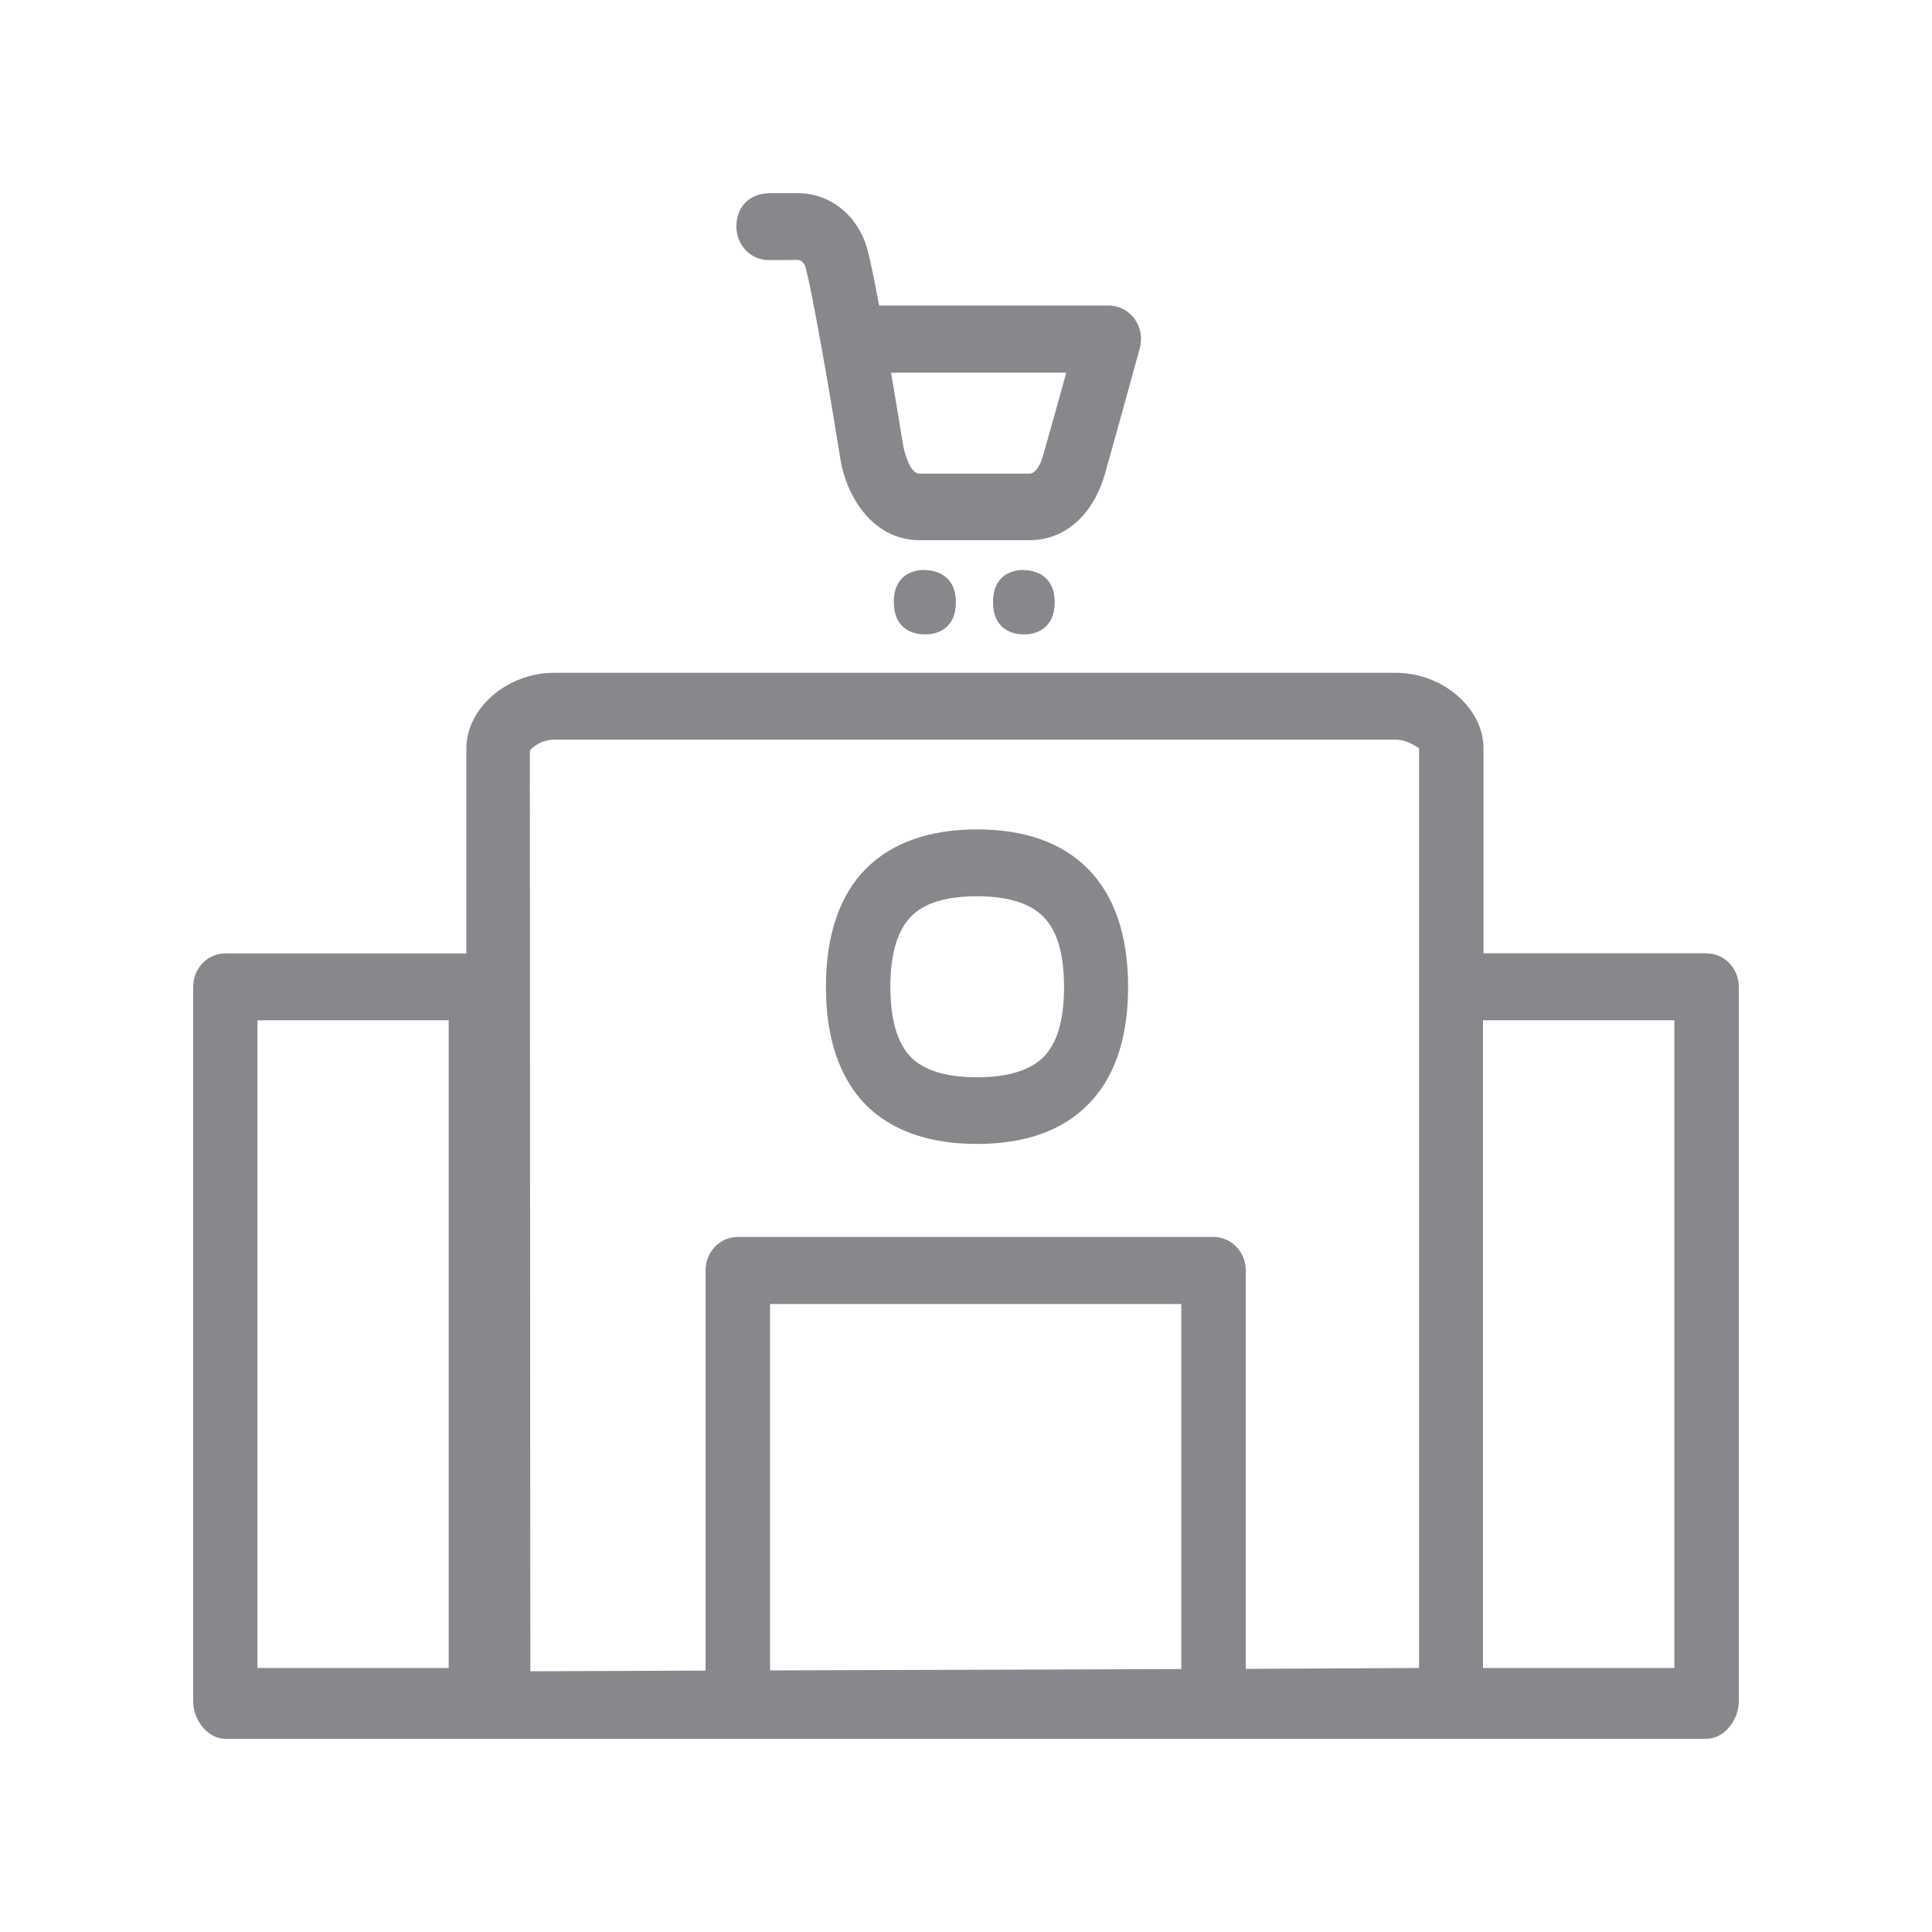 <svg width="20" height="20" viewBox="0 0 20 20" fill="none" xmlns="http://www.w3.org/2000/svg">
<path fill-rule="evenodd" clip-rule="evenodd" d="M10.801 10.943C10.945 10.801 11.015 10.556 11.015 10.216C11.015 9.877 10.943 9.631 10.799 9.488C10.66 9.349 10.43 9.278 10.114 9.278C9.8 9.278 9.567 9.347 9.431 9.488C9.29 9.631 9.217 9.877 9.217 10.216C9.217 10.556 9.29 10.799 9.429 10.943C9.565 11.081 9.797 11.152 10.114 11.152C10.43 11.152 10.662 11.081 10.801 10.943ZM10.114 8.586C10.608 8.586 10.993 8.723 11.259 8.991C11.537 9.269 11.678 9.684 11.678 10.216C11.678 10.751 11.537 11.163 11.257 11.441C10.99 11.707 10.606 11.842 10.112 11.842C9.618 11.842 9.233 11.705 8.966 11.441C8.691 11.161 8.55 10.751 8.55 10.216C8.55 9.684 8.689 9.269 8.966 8.991C9.235 8.723 9.622 8.586 10.114 8.586ZM11.038 3.858H9.224C9.292 4.252 9.344 4.588 9.351 4.618C9.36 4.668 9.417 4.903 9.517 4.903H10.656C10.729 4.903 10.776 4.796 10.801 4.705C10.867 4.472 10.963 4.131 11.038 3.858ZM7.951 2.692C7.767 2.69 7.621 2.533 7.623 2.341C7.625 2.15 7.746 2.007 7.96 2H8.261C8.6 2 8.889 2.237 8.982 2.592C9.012 2.708 9.055 2.92 9.101 3.163H11.477C11.582 3.163 11.68 3.213 11.744 3.3C11.808 3.386 11.828 3.498 11.799 3.605C11.799 3.605 11.566 4.454 11.441 4.896C11.32 5.331 11.024 5.592 10.658 5.592H9.52C9.037 5.592 8.755 5.142 8.695 4.723C8.657 4.484 8.579 4.013 8.502 3.582C8.5 3.575 8.5 3.569 8.497 3.559C8.436 3.218 8.377 2.908 8.34 2.772C8.32 2.69 8.254 2.69 8.258 2.69C8.097 2.694 7.951 2.692 7.951 2.692ZM9.563 5.9C9.572 5.9 9.579 5.902 9.588 5.902C9.649 5.904 9.895 5.929 9.895 6.234C9.895 6.542 9.652 6.567 9.59 6.567H9.558C9.495 6.565 9.253 6.542 9.253 6.232C9.253 5.925 9.492 5.902 9.556 5.9H9.563ZM10.585 5.9C10.594 5.9 10.601 5.902 10.61 5.902C10.672 5.904 10.918 5.929 10.918 6.234C10.918 6.542 10.674 6.567 10.612 6.567H10.585C10.519 6.565 10.28 6.542 10.28 6.232C10.28 5.925 10.519 5.902 10.583 5.9H10.585ZM15.352 17.267H17.333V10.562H15.352V17.267ZM14.69 17.267V16.52V7.746C14.678 7.742 14.574 7.657 14.451 7.657H5.731C5.608 7.657 5.501 7.739 5.485 7.773L5.49 17.301L7.304 17.294V13.151C7.304 12.96 7.452 12.805 7.637 12.805H12.563C12.748 12.805 12.896 12.96 12.896 13.151V17.276L14.69 17.267ZM12.229 17.278V13.499H7.972V17.292L12.229 17.278ZM2.665 17.267H4.645V10.562H2.665V17.267ZM17.668 9.87C17.852 9.87 18 10.025 18 10.216V17.613C18 17.804 17.85 18 17.665 18H2.332C2.148 18 2 17.804 2 17.613V10.216C2 10.023 2.148 9.87 2.332 9.87H4.828V7.746C4.828 7.33 5.251 6.965 5.734 6.965H14.451C14.933 6.965 15.357 7.33 15.357 7.746V9.868H17.668V9.87Z" fill="#86888C"/>
</svg>
